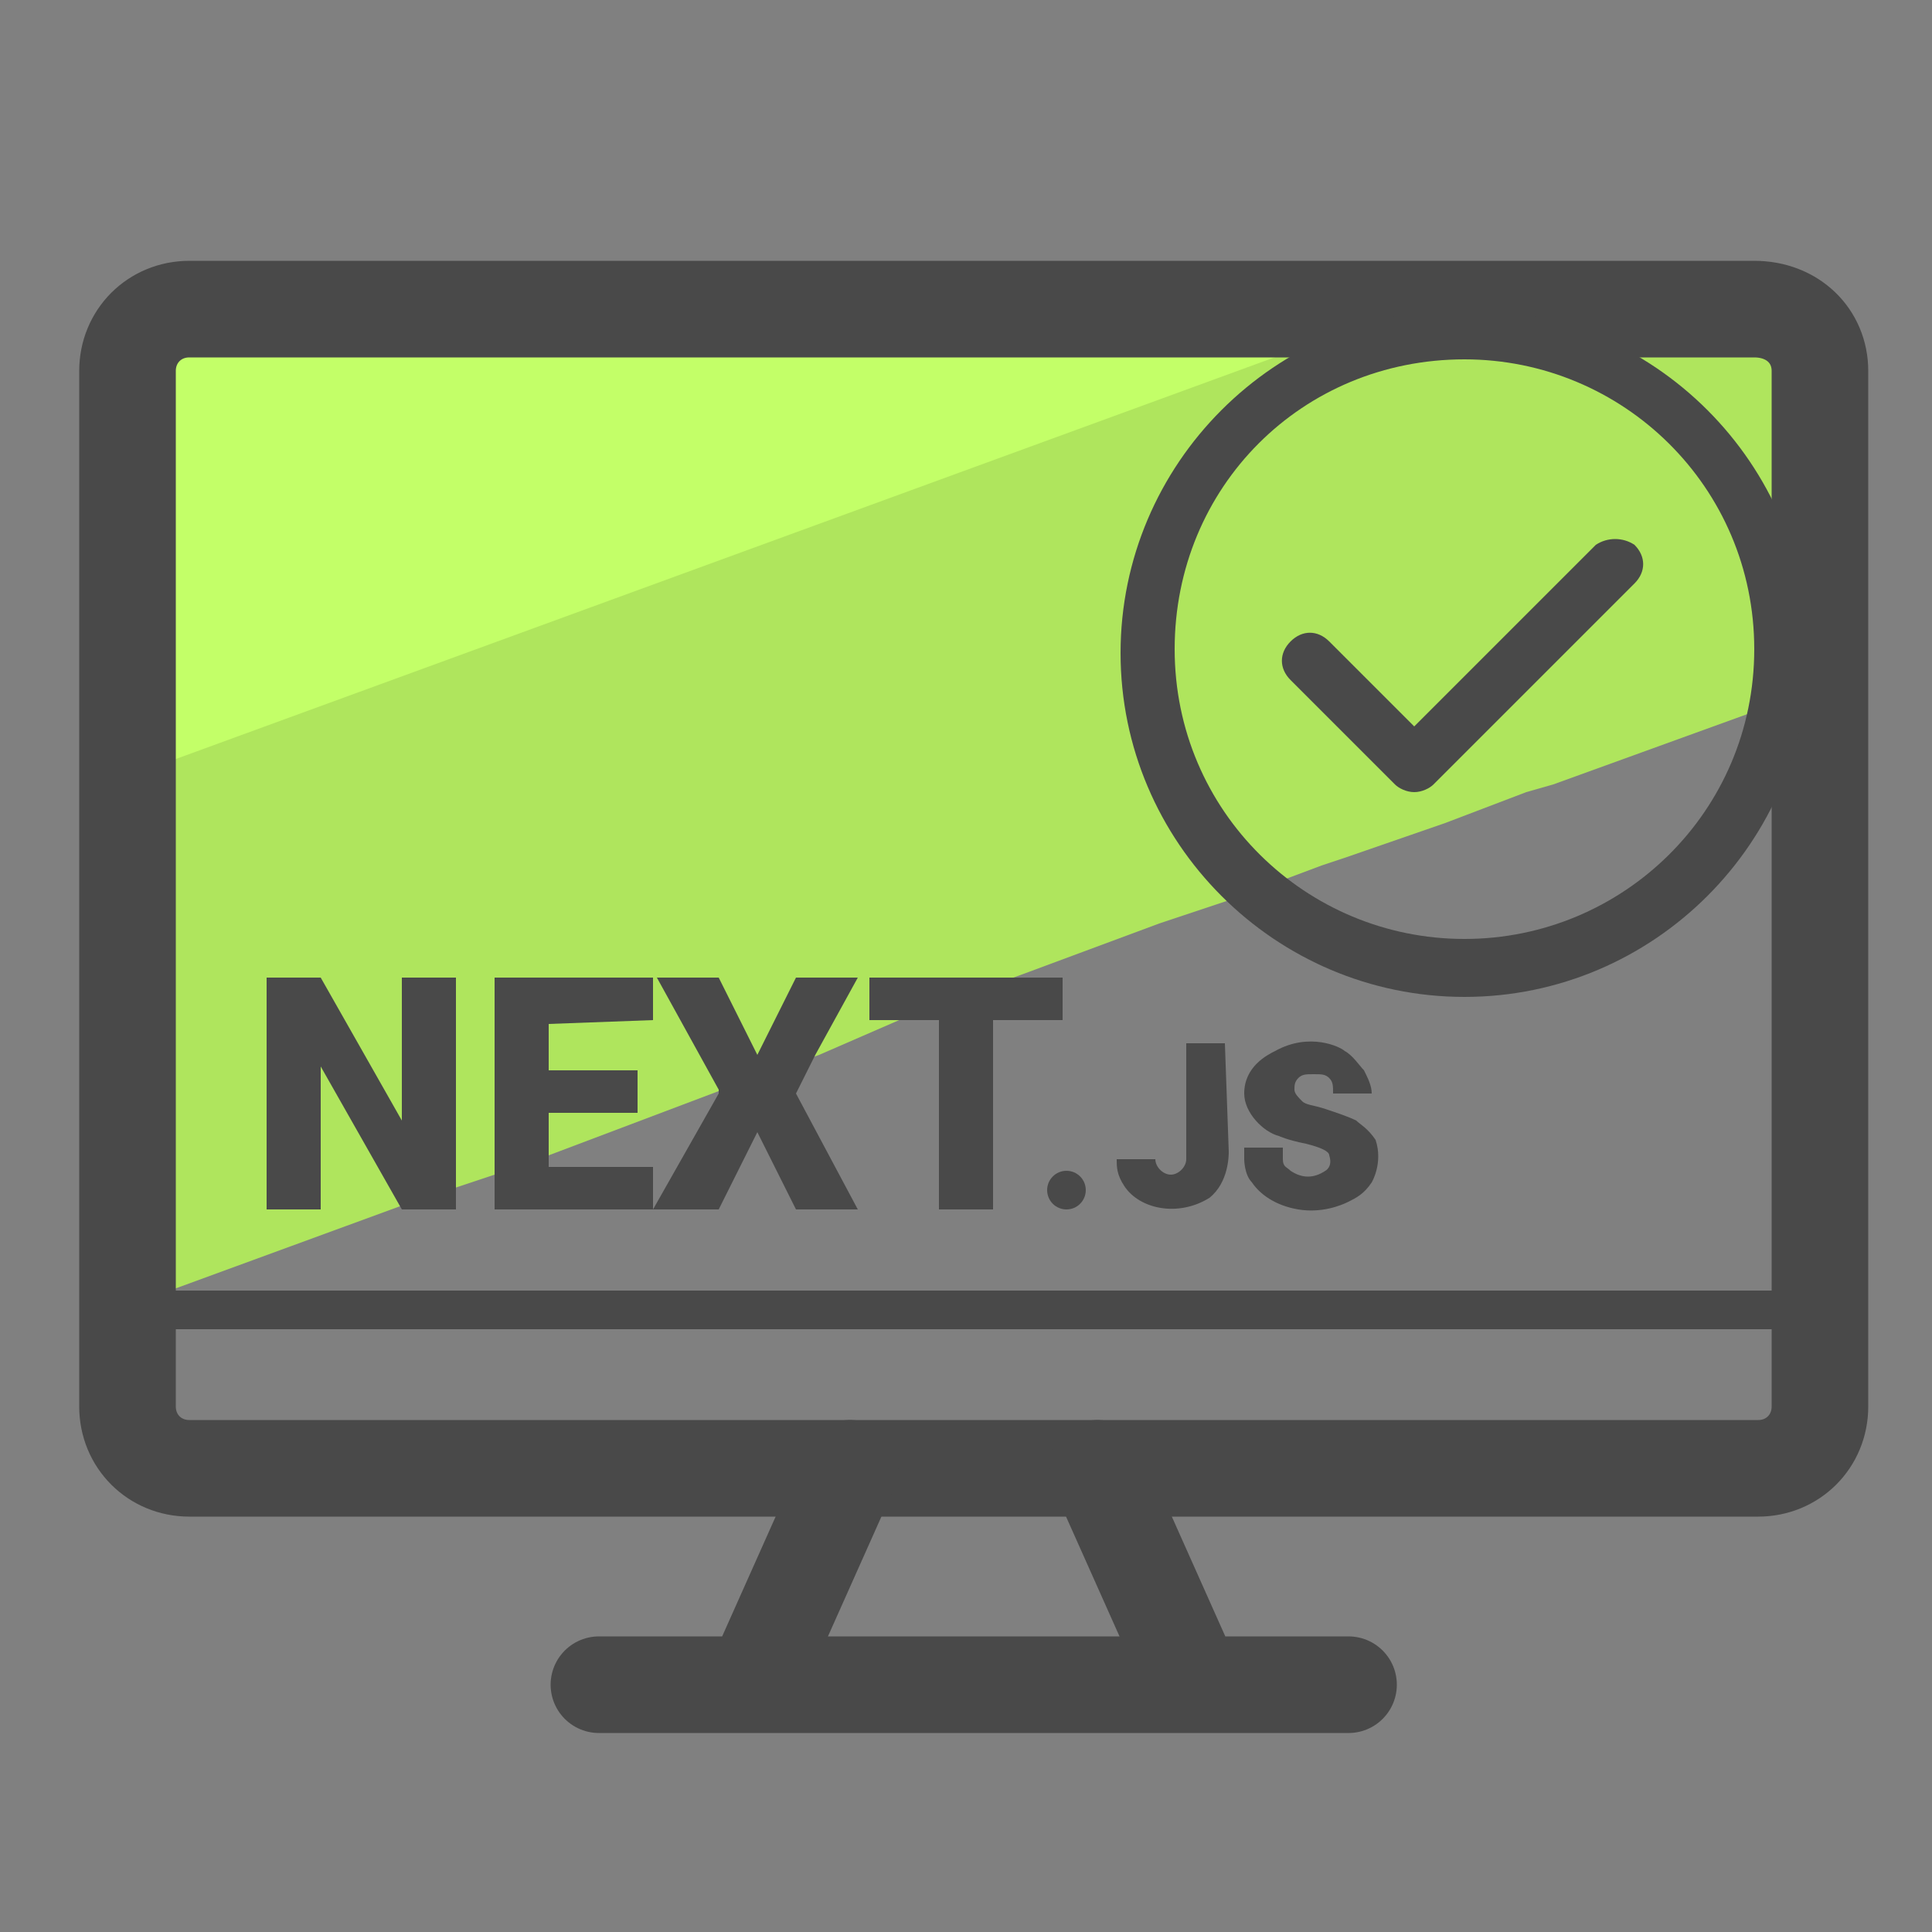 <svg xmlns="http://www.w3.org/2000/svg" id="Layer_1" x="0" y="0" version="1.1" viewBox="0 0 50 50" xml:space="preserve"><rect x="0" y="0" width="50" height="50" fill="#808080" stroke="none"/><style>.st1{fill:#494949}.st3{fill:none;stroke:#494949;stroke-width:2.5;stroke-linecap:round;stroke-linejoin:round;stroke-miterlimit:10}</style><path fill="#afe55d" d="M47.1 9.6v8.2l-6.9 2.5-.7.2-2.1.8-2.6.9-.6.2-2.4.9-.9.3-.9.3-3.5 1.3-3 1.1-2.3 1-2.5.9-4.5 1.7-1.4.5-.9.3-1.5.5-7.1 2.6V19.5L34.9 8h10.5c1 0 1.7.7 1.7 1.6z"/><path d="M10.4 25.3V29l-2.1-3.7H6.9v6h1.4v-3.7l2.1 3.7h1.4v-6h-1.4zm6.5 1.1v-1.1h-4.1v6h4.1v-1.1h-2.7v-1.4h2.3v-1.1h-2.3v-1.2l2.7-.1zm3.7 1.9l.5-1 1.1-2h-1.6l-1 2-1-2H17l1.6 2.9v.1l-1.7 3h1.7l1-2 1 2h1.6l-1.6-3zm1.9-3v1.1h1.8v4.9h1.4v-4.9h1.8v-1.1h-5z" class="st1"/><circle cx="27.6" cy="30.8" r=".5" class="st1"/><path fill="#c3ff68" d="M36.4 8L3.3 20.1V9.6C3.3 8.7 4 8 4.9 8h31.5z"/><path d="M47.1 9.6v26.8c0 .9-.7 1.6-1.6 1.6H4.9c-.9 0-1.6-.7-1.6-1.6V9.6C3.3 8.7 4 8 4.9 8h40.5c1 0 1.7.7 1.7 1.6z" class="st3"/><path fill="none" stroke="#494949" stroke-linecap="round" stroke-linejoin="round" stroke-miterlimit="10" d="M3.3 33.9h43.8"/><path d="M34.9 43.6H15.5M28.4 38l2.5 5.6M22 38l-2.5 5.6" class="st3"/><g id="Icon_7_"><path d="M41.3 14.1l-4.7 4.7-2.2-2.2c-.3-.3-.7-.3-1 0s-.3.7 0 1l2.7 2.7c.1.1.3.2.5.2s.4-.1.5-.2l5.2-5.2c.3-.3.3-.7 0-1-.3-.2-.7-.2-1 0z" class="st1"/><path d="M37.9 8C33 8 29 12 29 16.9s4 8.9 8.9 8.9 8.9-4 8.9-8.9-4-8.9-8.9-8.9zm0 16.3c-4.1 0-7.5-3.3-7.5-7.5s3.3-7.5 7.5-7.5c4.1 0 7.5 3.3 7.5 7.5s-3.4 7.5-7.5 7.5z" class="st1"/></g><path d="M31.7 27h-1v3c0 .2-.2.4-.4.4s-.4-.2-.4-.4h-1c0 .2 0 .4.2.7.4.6 1.4.8 2.2.3.5-.4.5-1.1.5-1.2m3.3-.8c-.2-.1-.5-.2-.8-.3-.3-.1-.5-.1-.6-.2-.1-.1-.2-.2-.2-.3 0-.1 0-.2.1-.3.1-.1.2-.1.4-.1s.3 0 .4.1c.1.1.1.2.1.4h1c0-.2-.1-.4-.2-.6-.1-.1-.3-.4-.5-.5-.1-.1-.9-.5-1.8 0-.2.1-.8.4-.8 1.1 0 .5.5 1 .9 1.1 0 0 .2.1.7.2.4.1.6.2.6.3.1.3-.1.4-.1.4-.3.2-.6.2-.9 0-.1-.1-.2-.1-.2-.3v-.3h-1v.3s0 .4.2.6c.2.3.6.6 1.2.7.6.1 1.1-.1 1.3-.2.2-.1.4-.2.6-.5 0 0 .3-.5.1-1.1-.2-.3-.4-.4-.5-.5z" class="st1"/></svg>